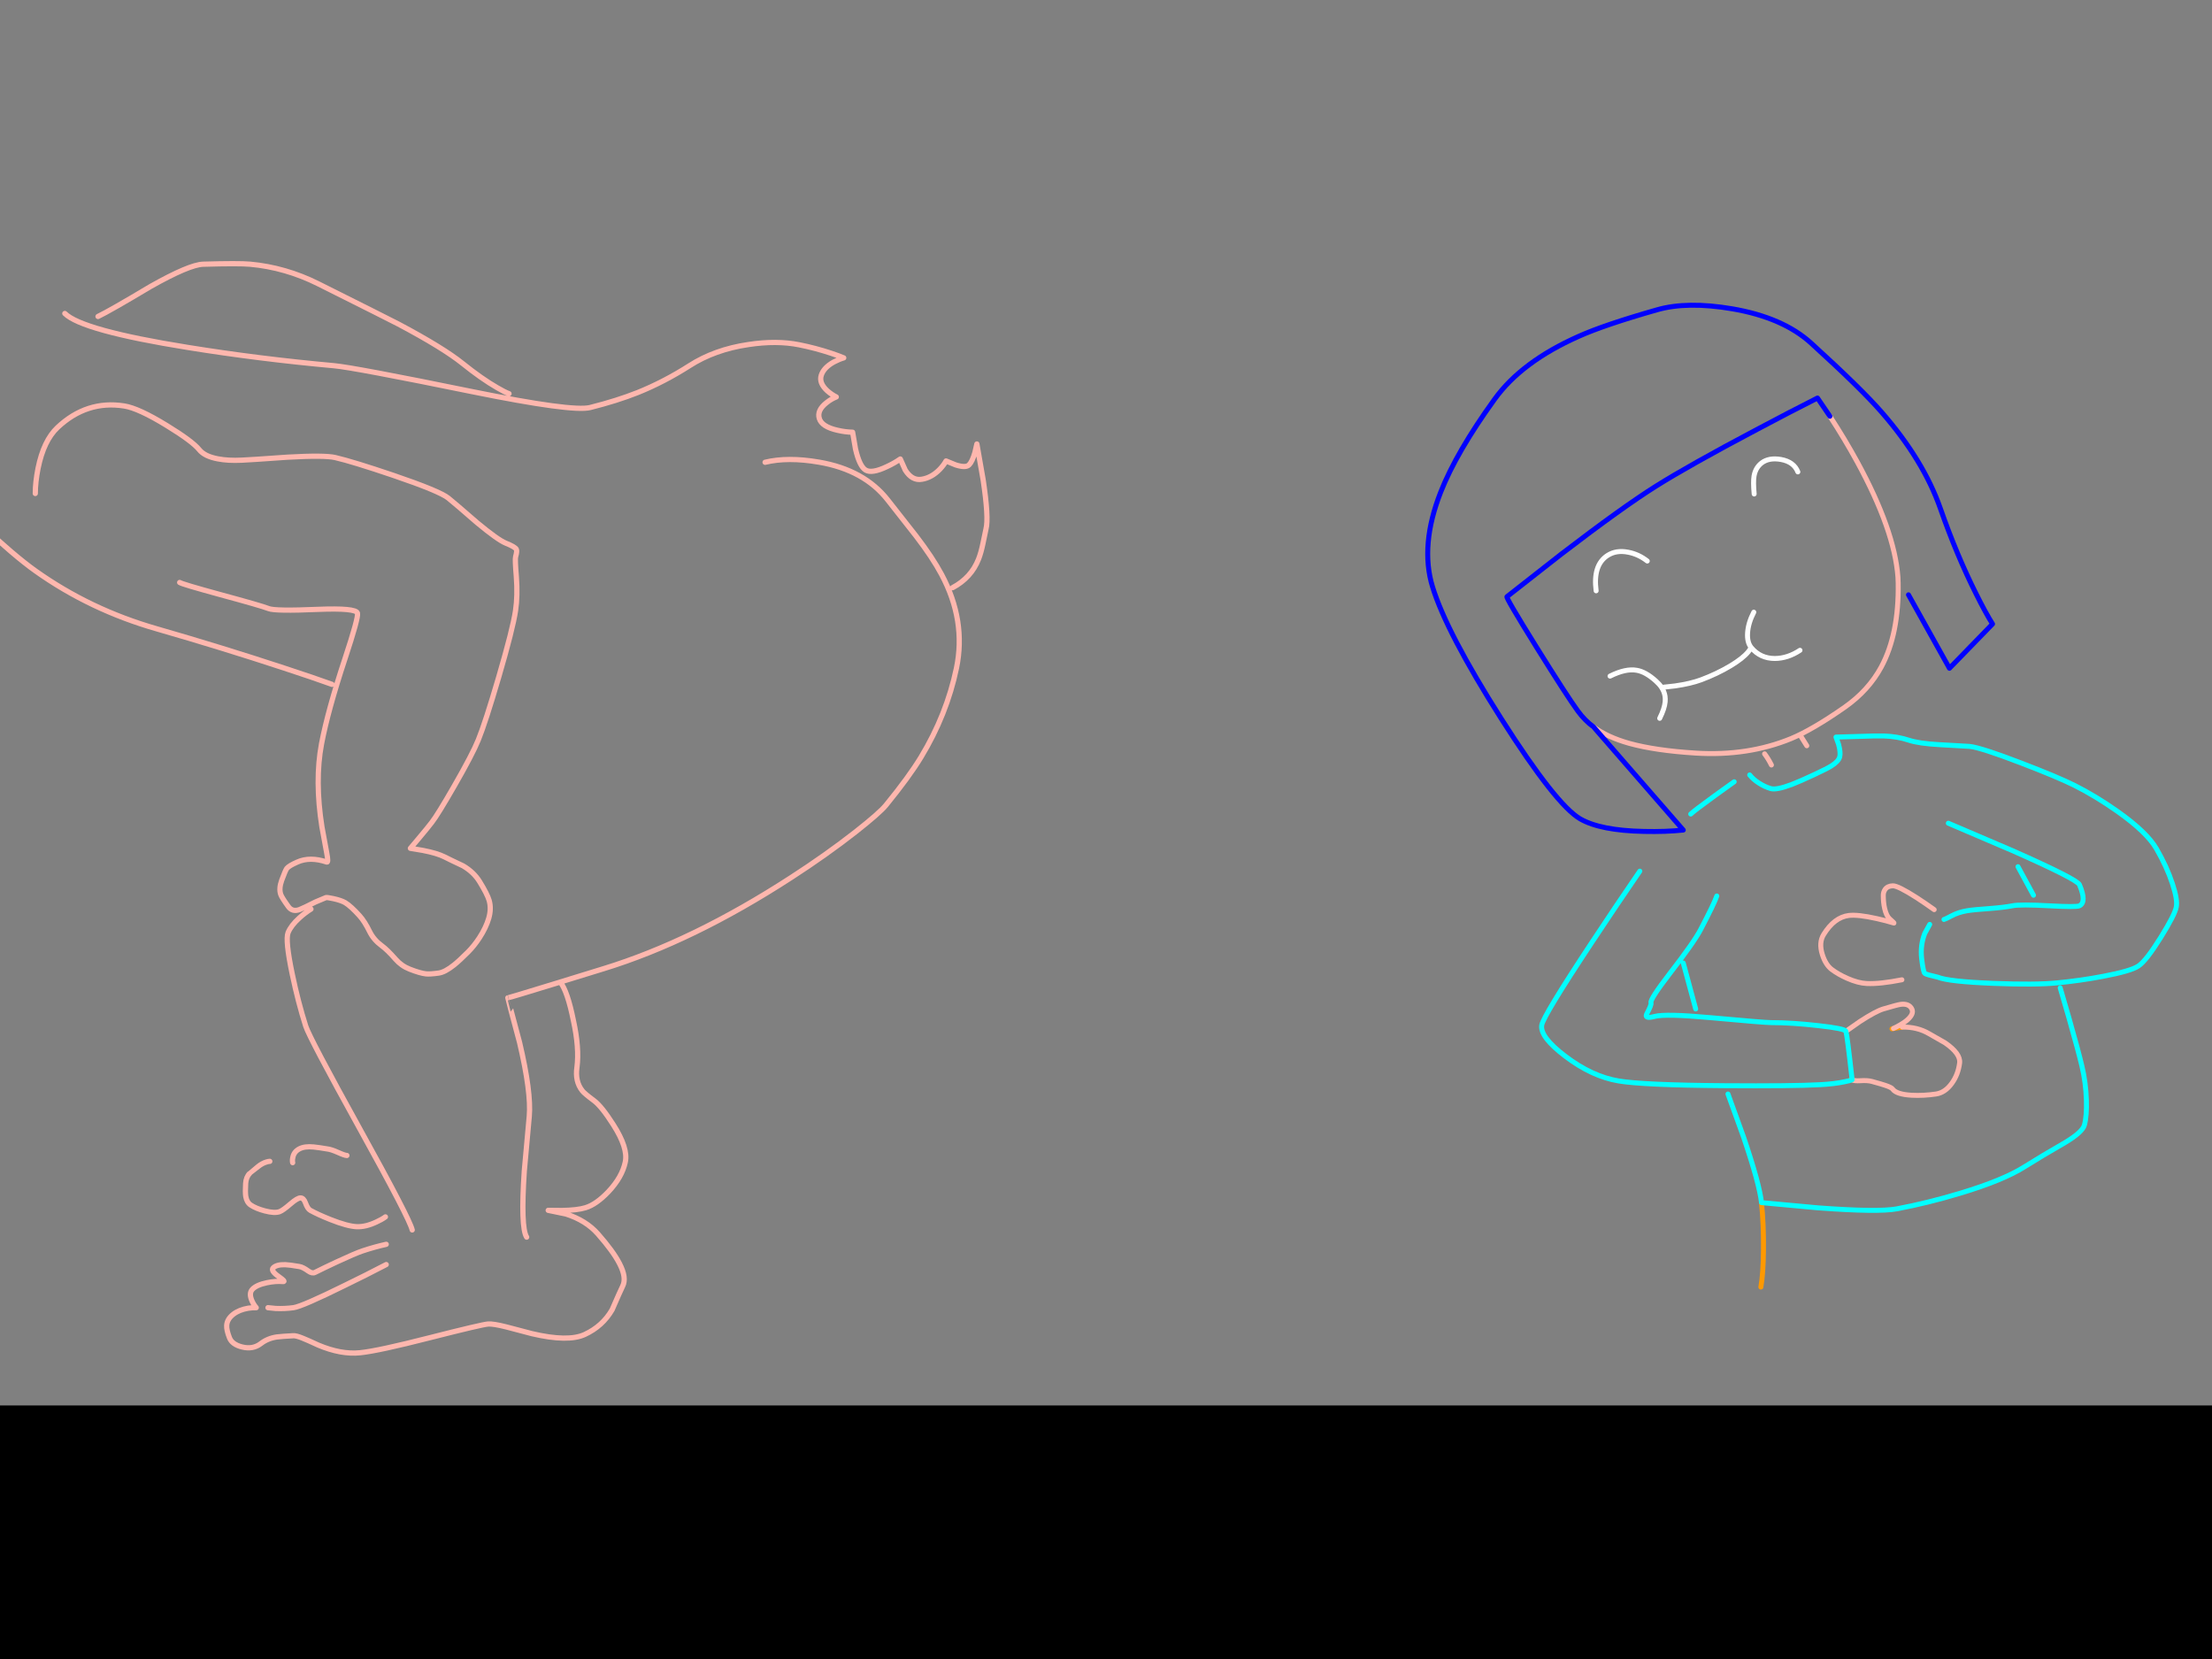 <?xml version="1.0" encoding="utf-8"?>
<svg id="EdithAnim06" image-rendering="inherit" baseProfile="basic" version="1.1" x="0px" y="0px" width="800" height="600" xmlns="http://www.w3.org/2000/svg" xmlns:xlink="http://www.w3.org/1999/xlink">
  <rect width="100%" height="100%" fill="#808080" stroke="none"/>
  <g id="Jean-Renof54r1" overflow="visible">
    <g id="Bec-nom-Jean">
      <path id="Layer3_0_1_STROKES" stroke="#F90" stroke-width="1.796" stroke-linejoin="round" stroke-linecap="round" fill="none" d="M669.8,390.541 Q669.62,390.407 669.441,390.272 M637.068,434.948 Q637.876,442.85 637.786,451.965 637.696,460.81 636.843,465.48 M687.984,371.459 Q685.694,371.773 684.796,371.953 684.482,372.088 684.258,372.088" test="Bec nom Jean"/>
      <path id="Layer3_0_2_STROKES" stroke="#FFF" stroke-width="1.796" stroke-linejoin="round" stroke-linecap="round" fill="none" d="M634.419,178.658 Q634.015,174.303 634.374,172.148 634.913,169.139 637.113,167.433 639.762,165.413 644.117,166.176 648.787,167.029 650.223,170.666 M634.284,221.403 Q632.263,225.309 632.039,228.901 631.821,232.317 633.319,234.155 633.347,234.2 633.386,234.244 636.664,238.151 641.917,238.151 646.587,238.106 650.987,235.187 M582.29,244.527 Q587.947,241.698 591.943,242.416 595.176,242.955 598.903,246.323 600.205,247.49 600.923,248.612 L605.817,248.074 Q611.43,247.265 615.201,245.874 620.994,243.718 625.933,240.755 630.362,238.084 632.308,235.704 632.948,234.909 633.319,234.155 M577.261,213.68 Q576.049,204.341 581.392,200.884 584.535,198.863 588.845,199.716 592.617,200.435 595.76,202.904 M600.923,248.612 Q601.917,250.118 602.18,251.8 602.325,252.781 602.225,253.821 602.001,256.29 600.25,259.793" test="Bec nom Jean"/>
      <path id="Layer3_0_3_STROKES" stroke="#FEB7AE" stroke-width="1.796" stroke-linejoin="round" stroke-linecap="round" fill="none" d="M661.808,150.551 Q667.196,158.812 671.731,167.119 685.139,191.739 686.413,208.651 686.482,209.563 686.503,210.852 686.817,229.261 680.396,241.204 675.816,249.69 667.196,255.752 655.567,263.879 647.799,267.111 632.174,273.532 613.271,272.365 598.768,271.467 589.294,268.862 581.302,266.617 576.318,262.891 M638.19,272.634 Q639.537,274.43 640.66,276.675 M699.524,328.984 Q696.515,326.828 693.148,324.628 686.413,320.318 684.572,320.363 682.641,320.408 681.743,321.71 681.115,322.653 681.115,323.82 681.115,326.424 681.609,328.579 682.237,331.273 683.449,332.351 685.245,333.922 684.931,333.833 682.147,332.98 678.735,332.216 671.91,330.69 668.632,331.094 663.379,331.767 659.563,337.963 657.722,340.927 659.069,345.192 660.236,348.919 662.481,350.625 664.816,352.376 668.049,353.813 672,355.564 675.143,355.699 679.947,355.924 687.85,354.352 M667.6,372.986 L672.673,369.438 Q678.331,365.757 681.115,364.904 686.278,363.377 687.356,363.242 690.409,362.838 691.442,364.904 692.429,366.879 689.107,369.438 687.401,370.696 684.796,371.953 M687.984,371.459 Q693.507,371.369 697.728,373.883 L703.475,377.161 Q709.132,381.068 708.728,384.435 708.189,388.656 705.899,391.799 703.475,395.166 700.197,395.66 695.662,396.333 691.397,396.109 685.829,395.795 684.482,393.864 684.078,393.28 681.788,392.517 680.621,392.113 677.029,391.125 675.412,390.676 672.808,390.856 670.563,390.99 669.8,390.541 M653.456,269.715 L651.211,266.124" test="Bec nom Jean"/>
      <path id="Layer3_0_4_STROKES" stroke="#00F" stroke-width="1.796" stroke-linejoin="round" stroke-linecap="round" fill="none" d="M690.229,215.117 L705.046,241.698 720.627,225.669 Q718.292,221.987 714.745,214.893 707.651,200.749 701.769,183.912 695.617,166.356 680.441,148.979 673.078,140.538 655.073,124.15 644.835,114.81 626.382,111.667 610.218,108.929 599.352,112.027 580.269,117.46 570.975,121.635 550.321,130.795 540.533,144.4 526.748,163.482 521.046,177.985 513.503,197.202 518.083,212.199 523.156,228.767 542.957,259.927 562.803,291.133 571.514,296.162 578.832,300.382 594.547,300.696 602.405,300.876 608.781,300.203 L576.318,262.891 Q573.13,260.556 570.616,257.099 566.799,251.89 555.619,233.93 544.349,215.791 545.023,215.791 L564.734,200.345 Q586.825,183.418 598.903,175.83 610.981,168.241 635.362,155.355 647.529,148.89 657.318,143.951 L661.808,150.551" test="Bec nom Jean"/>
      <path id="Layer3_0_5_STROKES" stroke="#0FF" stroke-width="1.796" stroke-linejoin="round" stroke-linecap="round" fill="none" d="M697.907,334.327 L696.111,337.604 Q694.45,341.87 694.989,346.674 695.572,351.658 696.156,352.062 696.785,352.511 700.826,353.409 704.777,355.025 721.076,355.654 736.297,356.238 743.975,355.475 752.371,354.666 760.633,353.095 770.645,351.209 773.384,349.368 776.213,347.482 781.511,338.951 786.54,330.869 787.079,328.041 787.617,325.436 785.687,319.599 783.666,313.448 779.895,306.938 776.482,301.011 765.841,293.468 757.939,287.9 750.261,284.039 744.02,280.941 730.864,275.912 716.496,270.389 712.32,269.94 705.316,269.536 701.32,269.311 694.001,268.907 690.319,267.695 686.323,266.348 681.249,266.168 679.094,266.079 671.865,266.348 L664.008,266.573 664.951,269.222 Q665.759,272.23 665.355,273.756 664.906,275.418 662.212,277.079 660.775,277.977 656.375,280.042 651.032,282.557 647.978,283.724 642.501,285.79 640.435,285.206 638.145,284.532 636.035,283.141 634.015,281.838 632.802,280.267 M608.781,348.29 L613.271,364.904 M669.8,390.541 Q669.8,390.496 669.845,390.496 668.049,374.333 667.6,372.986 667.285,371.998 657.497,370.92 647.978,369.843 640.66,369.843 638.056,369.843 618.569,368.047 602.36,366.565 598.454,367.597 594.547,368.63 595.58,366.655 597.376,363.287 597.107,362.659 596.658,361.491 603.887,352.107 612.687,340.747 615.067,336.167 620.006,326.739 620.904,324.045 M627.19,282.737 Q623.732,285.206 620.006,287.9 612.597,293.288 611.475,294.41 M593.066,315.064 Q584.445,327.636 575.689,340.882 558.178,367.373 557.595,370.741 556.876,375.006 566.126,382.01 575.734,389.329 585.433,390.946 594.233,392.427 623.643,392.652 648.338,392.831 658.171,392.292 663.514,392.023 667.196,391.215 669.037,390.856 669.8,390.541 M624.945,395.66 L630.602,411.285 Q636.349,428.213 637.068,434.948 L657.497,436.833 Q679.274,438.45 686.009,437.193 697.054,435.127 708.818,431.58 724.533,426.866 732.301,421.927 738.138,418.245 747.028,413.126 753.179,409.399 753.853,406.885 754.751,403.652 754.571,397.905 754.391,391.619 752.955,385.558 751.697,380.214 748.285,368.226 L745.097,357.27 M729.831,313.448 L735.444,323.775 M704.642,297.733 L727.856,307.656 Q751.204,317.983 752.057,319.959 754.751,326.245 752.057,327.592 750.979,328.13 741.101,327.592 730.594,327.008 727.811,327.592 724.892,328.175 719.594,328.579 713.757,328.984 711.377,329.388 708.234,329.926 705.81,331.229 703.43,332.486 703.071,332.531" test="Bec nom Jean"/>
    </g>
    <g id="Jean-Reno-body">
      <path id="Layer2_0_1_STROKES" stroke="#FEB7AE" stroke-width="1.89" stroke-linejoin="round" stroke-linecap="round" fill="none" d="M23.445,113.367 Q29.587,119.51 67.907,125.652 93.658,129.81 120.827,132.267 128.103,132.929 170.676,141.623 207.011,148.994 213.437,147.387 223.218,144.93 230.683,141.953 240.18,138.126 249.347,132.267 258.466,126.408 270.657,124.613 280.863,123.053 289.084,124.707 294.99,125.888 300.66,127.778 303.495,128.723 305.149,129.432 303.495,129.905 301.605,130.897 297.92,132.929 297.022,135.716 296.124,138.504 299.196,141.339 300.755,142.709 302.456,143.56 300.566,144.316 298.865,145.686 295.416,148.427 296.313,151.356 297.211,154.333 302.881,155.609 305.716,156.27 308.362,156.317 L309.402,162.365 Q310.866,168.697 313.087,170.02 315.308,171.343 320.694,168.791 323.388,167.563 325.608,166.004 L327.404,170.02 Q329.861,173.942 333.405,173.327 336.948,172.76 339.925,169.689 341.39,168.13 342.146,166.712 L345.595,168.13 Q349.281,169.311 350.462,168.13 351.643,166.949 352.588,163.641 L353.297,160.57 355.565,173.516 Q357.644,187.313 356.604,191.282 356.51,191.613 355.518,196.48 354.809,199.929 353.911,202.197 351.265,208.954 344.508,212.545 M276.705,167.185 Q284.926,165.2 296.172,167.138 312.567,169.925 321.12,180.887 324.427,185.14 331.326,193.881 337.232,201.583 340.539,207.773 349.47,224.499 345.926,241.604 342.429,258.425 333.074,273.875 328.774,280.963 320.411,291.216 318.048,294.098 309.26,300.997 298.818,309.171 286.107,317.393 250.623,340.403 218.351,350.326 L202.617,355.169 Q205.256,358.47 207.389,369.131 209.562,379 208.665,386 207.909,391.103 210.602,394.505 211.311,395.45 214.807,398.048 217.595,400.127 221.8,406.742 227.234,415.247 226.147,420.256 225.013,425.69 220.099,430.934 215.658,435.612 211.736,436.793 208.806,437.691 203.231,437.786 L198.27,437.738 204.696,439.061 Q211.925,441.376 216.225,446.243 221.8,452.575 224.068,457.016 226.714,462.119 225.202,465.143 224.163,467.27 221.375,473.696 217.926,479.649 211.5,482.626 205.499,485.414 192.411,482.342 185.843,480.594 183.055,479.885 178.33,478.704 176.535,478.846 174.172,479.035 155.603,483.76 136.797,488.579 130.23,489.241 123.331,489.95 115.062,486.453 111.188,484.658 109.629,484.043 107.077,482.957 105.896,483.098 102.116,483.287 100.179,483.524 96.824,483.996 94.32,485.933 91.485,488.107 87.61,487.162 83.925,486.264 82.98,483.807 81.893,481.019 81.987,479.366 82.129,477.05 84.397,475.302 86.476,473.696 89.784,473.129 91.437,472.892 92.666,472.94 91.768,471.9 91.154,470.53 89.925,467.789 91.248,466.325 92.713,464.718 96.54,463.915 99.753,463.253 102.352,463.49 103.486,463.584 100.935,461.789 97.769,459.568 98.808,458.528 100.037,457.3 103.203,457.394 104.667,457.442 108.258,458.056 109.487,458.245 111.471,459.662 112.889,460.702 113.928,460.182 117.236,458.528 121.677,456.449 128.481,453.284 131.175,452.386 135.427,450.968 139.68,450.023 M35.446,114.454 Q39.604,112.469 54.488,103.586 68.474,95.696 73.482,95.554 86.476,95.176 90.492,95.554 103.297,96.735 115.11,102.641 140.436,115.304 144.074,117.194 160.281,125.794 167.321,131.464 174.125,136.945 179.795,140.205 182.63,141.859 184.095,142.379 M12.766,178.478 Q12.766,174.414 13.758,169.406 15.79,159.341 20.799,154.616 31.335,144.694 44.896,146.82 50.094,147.623 60.252,153.86 69.608,159.578 72.065,162.649 74.002,165.059 78.822,165.956 82.507,166.665 87.421,166.429 90.067,166.334 104.006,165.342 117.425,164.586 121.252,165.484 127.584,166.949 142.231,171.91 159.005,177.627 162.123,180.131 164.486,182.021 172.518,189.014 180.031,195.251 182.913,196.433 186.221,197.756 186.741,198.653 187.071,199.268 186.457,201.441 186.221,202.292 186.741,208.576 187.26,215.427 186.457,220.814 185.465,227.476 180.362,244.911 175.542,261.354 172.991,267.591 170.912,272.741 164.344,284.176 158.343,294.618 156.217,297.359 154.752,299.296 151.445,303.218 L148.421,306.809 152.957,307.565 Q158.06,308.557 160.706,309.88 162.832,310.967 167.463,313.14 171.337,315.408 173.463,318.857 176.251,323.393 176.913,325.661 177.763,328.638 176.771,332.087 175.779,335.489 173.416,339.128 171.479,342.104 169.211,344.372 166.14,347.444 164.25,348.956 160.895,351.649 158.58,351.932 155.508,352.358 154.091,352.216 151.917,351.98 148.185,350.515 145.161,349.334 143.034,346.877 140.058,343.475 138.026,342.01 135.191,339.931 133.726,337.001 131.883,333.221 129.993,331.142 126.875,327.693 124.843,326.465 123.378,325.614 120.543,325 118.275,324.527 117.897,324.622 116.527,325.236 114.165,326.181 109.912,328.355 108.306,328.969 105.707,329.914 104.242,327.835 101.927,324.622 101.549,323.535 100.793,321.409 101.88,318.385 103.203,314.794 103.722,314.085 104.526,313.093 107.55,311.77 112.086,309.738 118.181,311.77 118.842,312.006 118.181,308.557 116.48,299.296 116.433,299.06 113.787,282.333 116.291,269.009 118.606,256.865 124.749,238.296 129.71,223.318 129.285,221.759 128.765,219.821 114.921,220.388 99.517,221.05 97.155,220.105 94.509,219.065 79.672,215.049 65.828,211.269 64.977,210.655 M-7.788,188.92 Q5.442,201.252 12.861,206.497 32.611,220.53 56.709,227.429 80.334,234.233 102.588,241.556 113.692,245.195 120.071,247.51 M149.082,444.826 Q148.09,440.668 130.182,408.349 111.944,375.368 110.574,371.116 107.833,362.516 105.707,352.358 103.108,339.978 104.195,337.285 105.282,334.686 108.258,331.993 110.196,330.197 112.464,328.78 M139.396,440.101 Q138.12,441.046 136.136,441.944 132.261,443.786 129.001,443.645 125.646,443.503 119.457,441.046 114.968,439.25 112.227,437.738 111.235,437.171 110.479,435.045 109.818,433.25 108.684,433.25 107.55,433.25 105.093,435.376 102.305,437.786 101.124,438.211 99.328,438.872 95.737,437.927 92.571,437.077 90.729,435.848 89.264,434.903 88.886,432.73 88.65,431.218 88.839,428.052 88.98,425.737 90.303,424.367 90.351,424.272 93.327,421.91 94.792,420.728 96.351,420.256 97.107,420.02 97.58,420.02 M105.849,420.492 Q105.66,419.689 105.896,418.649 106.274,416.57 108.211,415.531 110.148,414.491 113.456,414.822 115.299,415.011 118.37,415.531 119.74,415.673 122.292,416.807 124.701,417.893 125.457,417.893 M139.68,457.347 Q132.545,461.08 124.749,464.86 109.251,472.514 106.132,472.94 103.014,473.365 99.659,473.223 L96.918,472.94 M202.617,355.169 L202.569,355.193 Q184.095,360.863 183.669,360.863 183.575,360.863 187.922,377.069 192.174,395.119 191.418,403.718 L189.623,423.469 Q188.253,443.881 190.473,447.425" test="Jean Reno body"/>
    </g>
    <g id="Jean-Renof0r1">
      <g id="JeanRenoFace">
        <path fill="#000" stroke="none" d="M-141.165,-134.192 Q-145.748,-130.837 -147.969,-126.395 -151.087,-120.111 -156.663,-113.591 -163.939,-104.991 -169.231,-104.66 -174.192,-104.377 -188.037,-109.811 -202.731,-116 -206.559,-117.418 -211,-119.072 -217.048,-126.254 -224.892,-135.514 -226.451,-136.838 -228.388,-138.491 -229.38,-141.043 -230.184,-143.878 -230.514,-144.965 -231.081,-146.902 -232.121,-147.327 -233.397,-147.894 -236.373,-146.76 -244.028,-144.161 -247.335,-142.696 -252.817,-140.287 -257.636,-135.42 -265.905,-127.34 -270.11,-123.23 -277.623,-115.811 -280.788,-111.748 -299.216,-87.65 -304.886,-80.563 -308.902,-75.554 -311.028,-70.026 -312.777,-65.49 -314.336,-57.41 -316.226,-47.488 -324.258,-20.083 L-324.589,10.204 Q-324.918,44.406 -324.684,65.062 -321.093,68.322 -318.588,73.425 -317.029,76.496 -313.864,83.914 -312.446,86.938 -311.595,93.742 -310.981,99.176 -307.249,104.232 -303.988,108.673 -299.877,111.934 -296.192,114.816 -293.546,118.88 -292.554,120.391 -287.734,131.07 -284.899,137.401 -281.261,138.252 -280.221,138.488 -272.047,142.268 -266.472,144.867 -262.833,143.45 -260.943,142.693 -258.534,142.788 -257.163,142.835 -254.376,143.024 -248.989,143.166 -243.461,138.724 -238.641,134.85 -229.05,131.448 -220.734,128.518 -218.891,125.967 -217.615,124.219 -216.009,124.171 -214.922,124.171 -212.796,125.069 -207.598,127.337 -204.196,125.967 -200.652,124.549 -192.195,121.053 -184.587,118.454 -179.154,119.352 -175.374,119.966 -165.687,123.982 -156.804,127.621 -152.221,127.857 -148.299,128.093 -141.448,133.669 -135.447,138.583 -131.431,137.307 -128.974,136.551 -126.423,137.26 -125.383,137.543 -122.217,139.102 -117.067,141.512 -113.004,138.724 -110.594,137.071 -107.239,136.22 -105.302,135.748 -101.616,135.086 -95.143,133.574 -92.686,127.857 -89.521,120.486 -86.827,115.95 -84.228,111.508 -79.929,106.122 -78.322,104.09 -70.479,97.333 -64.951,92.561 -63.864,88.167 -62.777,83.867 -59.186,79.331 -54.65,73.52 -53.469,71.157 -51.815,67.849 -49.925,63.361 -48.271,60.384 -44.964,59.77 -41.467,59.155 -40.948,61.045 -40.711,61.849 -41.184,66.904 -41.467,70.165 -43.026,72.622 L-44.491,74.464 -43.026,72.622 Q-41.467,70.165 -41.184,66.904 -40.711,61.849 -40.948,61.045 -41.467,59.155 -44.964,59.77 -48.271,60.384 -49.925,63.361 -51.815,67.849 -53.469,71.157 -54.65,73.52 -59.186,79.331 -62.777,83.867 -63.864,88.167 -64.951,92.561 -70.479,97.333 -78.322,104.09 -79.929,106.122 -84.228,111.508 -86.827,115.95 -89.521,120.486 -92.686,127.857 -95.143,133.574 -101.616,135.086 -105.302,135.748 -107.239,136.22 -110.594,137.071 -113.004,138.724 -117.067,141.512 -122.217,139.102 -125.383,137.543 -126.423,137.26 -128.974,136.551 -131.431,137.307 -135.447,138.583 -141.448,133.669 -148.299,128.093 -152.221,127.857 -156.804,127.621 -165.687,123.982 -175.374,119.966 -179.154,119.352 -184.587,118.454 -192.195,121.053 -200.652,124.549 -204.196,125.967 -207.598,127.337 -212.796,125.069 -214.922,124.171 -216.009,124.171 -217.615,124.219 -218.891,125.967 -220.734,128.518 -229.05,131.448 -238.641,134.85 -243.461,138.724 -248.989,143.166 -254.376,143.024 -257.163,142.835 -258.534,142.788 -260.943,142.693 -262.833,143.45 -266.472,144.867 -272.047,142.268 -280.221,138.488 -281.261,138.252 -284.899,137.401 -287.734,131.07 -292.554,120.391 -293.546,118.88 -296.192,114.816 -299.877,111.934 -303.988,108.673 -307.249,104.232 -310.981,99.176 -311.595,93.742 -312.446,86.938 -313.864,83.914 -317.029,76.496 -318.588,73.425 -321.093,68.322 -324.684,65.062 -324.685,65.18 -324.684,65.298 -324.447,82.45 -323.786,88.64 -323.313,93.365 -321.518,101.255 -319.581,109.524 -316.698,119.116 -316.462,119.825 -310.131,132.913 -304.083,145.481 -302.051,153.372 -297.798,170.099 -294.916,174.587 -293.357,177.044 -290.191,180.021 -288.159,181.958 -282.206,187.392 -280.599,188.904 -274.835,196.275 -269.165,203.551 -267.464,205.063 -263.306,208.796 -255.462,212.954 -248.706,216.498 -244.878,220.94 -237.933,228.972 -232.168,232.09 -225.931,235.398 -216.528,235.587 -216.339,235.587 -201.645,238.328 -189.643,240.595 -183.406,238.895 -178.587,237.571 -168.144,237.43 -158.127,237.288 -152.505,235.492 -143.858,232.752 -138.235,228.877 -132.234,224.672 -125.289,216.215 -121.745,213.049 -119.902,211.3 -116.642,208.182 -115.697,203.788 -114.846,199.819 -106.436,192.117 -97.836,184.273 -96.608,179.879 -94.057,170.76 -90.04,164.334 -86.118,158.144 -80.071,153.277 -75.723,149.828 -71.896,139.575 -68.022,129.274 -65.187,126.865 -60.273,122.754 -57.674,115.147 -55.501,107.02 -54.414,104.232 -49.074,90.34 -45.058,81.032 L-42.129,74.464 -41.514,76.307 Q-39.861,78.292 -34.569,79.19 -29.041,80.135 -25.119,75.787 -22.52,72.858 -21.339,68.794 -21.055,67.755 -22.993,57.596 -25.166,46.256 -24.646,37.562 -24.032,27.687 -19.401,17.197 -17.086,11.858 -11.369,2.125 -7.447,-4.538 -6.644,-9.782 -5.699,-16.067 -9.006,-21.028 -13.495,-27.785 -15.574,-28.871 -19.401,-30.903 -26.205,-26.556 -27.103,-22.918 -29.182,-16.728 -33.151,-4.821 -33.151,-.71 -33.151,4.298 -34.805,12 -35.608,15.827 -36.459,18.662 -45.436,-14.413 -49.216,-27.17 -52.713,-38.936 -62.446,-63.175 -73.267,-90.107 -77.094,-94.265 -81.393,-98.943 -94.623,-109.952 -107.995,-121.103 -113.949,-124.978 -116.5,-126.632 -123.635,-133.341 -128.36,-137.783 -131.904,-137.783 -136.345,-137.783 -141.165,-134.192 M-76.621,-8.318 Q-71.471,-.758 -71.424,-.71 -71.471,-.758 -76.621,-8.318 -80.685,-14.318 -84.654,-16.303 -88.859,-18.382 -101.002,-16.87 -114.657,-14.649 -119.146,-13.94 -125.667,-12.901 -139.038,-7.609 -151.985,-2.506 -157.891,1.18 -151.985,-2.506 -139.038,-7.609 -125.667,-12.901 -119.146,-13.94 -114.657,-14.649 -101.002,-16.87 -88.859,-18.382 -84.654,-16.303 -80.685,-14.318 -76.621,-8.318 M-91.93,9.023 L-93.017,13.748 Q-94.576,19.04 -96.939,21.97 -99.916,25.702 -104.452,27.12 -109.46,28.679 -117.256,27.64 -129.872,25.986 -130.959,7.984 -136.133,9.906 -141.354,12.331 L-145.606,14.41 -141.354,12.331 Q-136.133,9.906 -130.959,7.984 -130.888,7.962 -130.817,7.936 -114.61,2.03 -104.499,3.07 -100.104,3.534 -91.93,9.023 -90.965,9.673 -89.946,10.393 -80.165,17.339 -77.566,17.717 -80.165,17.339 -89.946,10.393 -90.965,9.673 -91.93,9.023 M-87.914,31.845 Q-83.236,29.86 -82.291,26.695 -83.236,29.86 -87.914,31.845 -91.458,33.31 -95.994,33.782 -91.458,33.31 -87.914,31.845 M-120.28,53.202 Q-113.854,53.863 -109.224,51.737 -113.854,53.863 -120.28,53.202 -126.753,52.54 -130.959,49.375 -126.753,52.54 -120.28,53.202 M-143.244,22.915 Q-139.842,30.616 -132.849,33.782 -139.842,30.616 -143.244,22.915 M-154.536,86.702 L-154.584,83.442 -154.536,86.702 Q-154.631,90.34 -155.529,92.419 -156.426,94.498 -161.718,96.719 L-166.869,98.562 Q-169.987,99.082 -171.594,94.451 -171.594,94.64 -171.594,94.782 -171.594,98.137 -173.814,101.775 -176.271,105.697 -181.044,109.43 -186.288,113.54 -192.856,113.209 -200.038,112.831 -207.504,107.067 -213.835,102.2 -216.434,92.183 -218.418,84.67 -217.946,76.354 -217.662,71.157 -213.079,56.368 -208.212,41.342 -207.504,38.507 -206.559,34.963 -206.464,23.056 -206.559,10.63 -206.559,8.267 -206.559,3.353 -208.685,-1.892 -211.52,-8.743 -216.528,-10.633 -219.6,-11.767 -226.167,-12.523 -232.263,-13.232 -238.263,-15.83 -246.579,-19.469 -259.101,-21.595 -271.905,-23.816 -277.481,-22.445 -282.915,-21.075 -289.53,-16.728 -295.672,-12.617 -300.161,-7.798 -295.672,-12.617 -289.53,-16.728 -282.915,-21.075 -277.481,-22.445 -271.905,-23.816 -259.101,-21.595 -246.579,-19.469 -238.263,-15.83 -232.263,-13.232 -226.167,-12.523 -219.6,-11.767 -216.528,-10.633 -211.52,-8.743 -208.685,-1.892 -206.559,3.353 -206.559,8.267 -206.559,10.63 -206.464,23.056 -206.559,34.963 -207.504,38.507 -208.212,41.342 -213.079,56.368 -217.662,71.157 -217.946,76.354 -218.418,84.67 -216.434,92.183 -213.835,102.2 -207.504,107.067 -200.038,112.831 -192.856,113.209 -186.288,113.54 -181.044,109.43 -176.271,105.697 -173.814,101.775 -171.594,98.137 -171.594,94.782 -171.594,94.64 -171.594,94.451 -171.972,93.412 -172.255,92.089 L-173.011,84.859 -172.302,88.214 Q-171.641,91.9 -171.594,94.451 -169.987,99.082 -166.869,98.562 L-161.718,96.719 Q-156.426,94.498 -155.529,92.419 -154.631,90.34 -154.536,86.702 M-149.859,147.702 Q-146.882,148.458 -141.306,152.805 -135.258,157.483 -132.376,158.57 -128.927,159.892 -128.927,167.263 -128.927,172.083 -128.927,172.461 -128.738,174.965 -127.651,175.58 -124.344,177.469 -123.399,179.785 -122.123,182.809 -126.234,185.029 -126.942,185.407 -139.18,190.983 -148.063,195.046 -150.331,197.315 -151.465,198.448 -152.505,200.811 L-154.206,204.78 Q-156.568,209.221 -161.671,208.654 -167.814,207.993 -172.35,208.229 -176.46,208.465 -180.571,209.599 -190.446,212.293 -193.707,212.86 -203.535,214.513 -206.559,211.489 -216.812,201.378 -223.143,197.315 -225.6,195.755 -229.05,190.133 -232.263,184.84 -234.956,183.612 -238.074,182.195 -239.161,180.352 -240.153,177.942 -241.571,176.052 -243.319,173.69 -243.319,170.382 L-242.988,167.547 Q-240.815,161.688 -236.893,156.443 -235.145,154.128 -229.758,148.174 -227.16,145.292 -222.057,144.111 -216.056,142.646 -213.693,141.087 -210.48,138.961 -204.054,138.724 -196.636,138.488 -194.746,137.779 -192.242,136.882 -183.595,138.016 -174.523,139.244 -170.649,138.252 -166.254,137.165 -159.545,141.748 -151.371,147.324 -149.859,147.702 M-225.033,9.685 Q-233.945,5.228 -237.177,3.731 L-236.751,4.818 Q-236.468,6.802 -237.318,11.102 -238.452,17.008 -242.374,19.985 -247.194,23.718 -256.691,23.387 -265.716,23.056 -270.015,17.197 -272.661,13.465 -273.843,6.283 -285.082,10.638 -287.876,14.41 -285.082,10.638 -273.843,6.283 -273.68,6.253 -273.512,6.188 -267.039,3.778 -259.384,1.747 -252.769,-.002 -250.076,-.238 -246.721,-.521 -238.074,3.306 -237.696,3.474 -237.177,3.731 -233.945,5.228 -225.033,9.685 M-229.569,27.687 Q-226.923,24.238 -226.923,20.552 -226.923,24.238 -229.569,27.687 -232.026,30.853 -235.428,32.365 -232.026,30.853 -229.569,27.687 M-282.867,32.317 Q-278.426,36.003 -273.701,37.09 -278.426,36.003 -282.867,32.317 -287.498,28.443 -290.238,22.915 -287.498,28.443 -282.867,32.317 M-274.173,45.595 Q-269.259,49.894 -267.18,50.745 -261.794,52.918 -253.856,49.847 -261.794,52.918 -267.18,50.745 -269.259,49.894 -274.173,45.595 M-87.063,-168.542 Q-91.883,-169.96 -94.009,-171.33 -96.939,-173.126 -97.411,-176.055 -98.309,-181.347 -90.135,-186.308 -86.071,-188.812 -81.819,-190.23 -85.929,-190.703 -91.363,-190.466 -102.231,-189.994 -108.751,-186.45 -112.248,-184.513 -115.224,-184.985 -117.209,-185.269 -120.138,-187.017 -123.588,-189.096 -125.147,-189.616 -128.313,-190.703 -131.904,-189.758 -137.904,-188.198 -149.339,-193.585 -156.048,-196.751 -156.946,-197.128 -160.584,-198.546 -162.144,-197.79 -165.309,-196.183 -185.202,-197.081 -202.779,-197.884 -211.803,-199.207 -217.757,-200.105 -226.687,-207.523 L-234.483,-214.8 -233.822,-211.54 Q-233.113,-207.712 -233.019,-204.688 -232.641,-195.144 -238.263,-197.79 -243.886,-200.436 -255.793,-200.814 L-266.613,-200.625 -258.865,-193.538 Q-252.155,-186.686 -257.163,-187.867 -262.172,-189.049 -272.709,-184.796 L-282.206,-180.307 -280.032,-180.166 Q-277.528,-179.882 -275.874,-179.174 -270.582,-176.953 -275.591,-171.33 -286.222,-159.423 -291.609,-152.525 -303.138,-137.735 -312.918,-120.253 -320.856,-106.078 -323.502,-72.767 -325.156,-51.646 -324.495,-27.312 -324.4,-22.776 -324.258,-20.083 -316.226,-47.488 -314.336,-57.41 -312.777,-65.49 -311.028,-70.026 -308.902,-75.554 -304.886,-80.563 -299.216,-87.65 -280.788,-111.748 -277.623,-115.811 -270.11,-123.23 -265.905,-127.34 -257.636,-135.42 -252.817,-140.287 -247.335,-142.696 -244.028,-144.161 -236.373,-146.76 -233.397,-147.894 -232.121,-147.327 -231.081,-146.902 -230.514,-144.965 -230.184,-143.878 -229.38,-141.043 -228.388,-138.491 -226.451,-136.838 -224.892,-135.514 -217.048,-126.254 -211,-119.072 -206.559,-117.418 -202.731,-116 -188.037,-109.811 -174.192,-104.377 -169.231,-104.66 -163.939,-104.991 -156.663,-113.591 -151.087,-120.111 -147.969,-126.395 -145.748,-130.837 -141.165,-134.192 -136.345,-137.783 -131.904,-137.783 -128.36,-137.783 -123.635,-133.341 -116.5,-126.632 -113.949,-124.978 -107.995,-121.103 -94.623,-109.952 -81.393,-98.943 -77.094,-94.265 -73.267,-90.107 -62.446,-63.175 -52.713,-38.936 -49.216,-27.17 -45.436,-14.413 -36.459,18.662 -35.608,15.827 -34.805,12 -33.151,4.298 -33.151,-.71 -33.151,-4.821 -29.182,-16.728 -27.103,-22.918 -26.205,-26.556 -25.497,-29.675 -25.591,-30.95 -25.828,-33.549 -27.103,-41.44 -28.615,-50.417 -29.371,-56.938 -32.065,-80.138 -32.442,-83.918 -34.38,-102.723 -34.096,-108.44 -33.765,-114.866 -47.988,-135.278 -61.69,-154.981 -70.006,-161.408 -74.401,-164.809 -87.063,-168.542Z" test="JeanRenoFace" vector-effect="non-scaling-stroke" stroke-width="1"/>
        <path id="Layer4_0_1_STROKES" stroke="#FFF" stroke-width="1.89" stroke-linejoin="round" stroke-linecap="round" fill="none" d="M-324.258,-20.083 Q-324.4,-22.776 -324.495,-27.312 -325.156,-51.646 -323.502,-72.767 -320.856,-106.078 -312.918,-120.253 -303.138,-137.735 -291.609,-152.525 -286.222,-159.423 -275.591,-171.33 -270.582,-176.953 -275.874,-179.174 -277.528,-179.882 -280.032,-180.166 L-282.206,-180.307 -272.709,-184.796 Q-262.172,-189.049 -257.163,-187.867 -252.155,-186.686 -258.865,-193.538 L-266.613,-200.625 -255.793,-200.814 Q-243.886,-200.436 -238.263,-197.79 -232.641,-195.144 -233.019,-204.688 -233.113,-207.712 -233.822,-211.54 L-234.483,-214.8 -226.687,-207.523 Q-217.757,-200.105 -211.803,-199.207 -202.779,-197.884 -185.202,-197.081 -165.309,-196.183 -162.144,-197.79 -160.584,-198.546 -156.946,-197.128 -156.048,-196.751 -149.339,-193.585 -137.904,-188.198 -131.904,-189.758 -128.313,-190.703 -125.147,-189.616 -123.588,-189.096 -120.138,-187.017 -117.209,-185.269 -115.224,-184.985 -112.248,-184.513 -108.751,-186.45 -102.231,-189.994 -91.363,-190.466 -85.929,-190.703 -81.819,-190.23 -86.071,-188.812 -90.135,-186.308 -98.309,-181.347 -97.411,-176.055 -96.939,-173.126 -94.009,-171.33 -91.883,-169.96 -87.063,-168.542 -74.401,-164.809 -70.006,-161.408 -61.69,-154.981 -47.988,-135.278 -33.765,-114.866 -34.096,-108.44 -34.38,-102.723 -32.442,-83.918 -32.065,-80.138 -29.371,-56.938 -28.615,-50.417 -27.103,-41.44 -25.828,-33.549 -25.591,-30.95 -25.497,-29.675 -26.205,-26.556 -19.401,-30.903 -15.574,-28.871 -13.495,-27.785 -9.006,-21.028 -5.699,-16.067 -6.644,-9.782 -7.447,-4.538 -11.369,2.125 -17.086,11.858 -19.401,17.197 -24.032,27.687 -24.646,37.562 -25.166,46.256 -22.993,57.596 -21.055,67.755 -21.339,68.794 -22.52,72.858 -25.119,75.787 -29.041,80.135 -34.569,79.19 -39.861,78.292 -41.514,76.307 L-42.129,74.464 -45.058,81.032 Q-49.074,90.34 -54.414,104.232 -55.501,107.02 -57.674,115.147 -60.273,122.754 -65.187,126.865 -68.022,129.274 -71.896,139.575 -75.723,149.828 -80.071,153.277 -86.118,158.144 -90.04,164.334 -94.057,170.76 -96.608,179.879 -97.836,184.273 -106.436,192.117 -114.846,199.819 -115.697,203.788 -116.642,208.182 -119.902,211.3 -121.745,213.049 -125.289,216.215 -132.234,224.672 -138.235,228.877 -143.858,232.752 -152.505,235.492 -158.127,237.288 -168.144,237.43 -178.587,237.571 -183.406,238.895 -189.643,240.595 -201.645,238.328 -216.339,235.587 -216.528,235.587 -225.931,235.398 -232.168,232.09 -237.933,228.972 -244.878,220.94 -248.706,216.498 -255.462,212.954 -263.306,208.796 -267.464,205.063 -269.165,203.551 -274.835,196.275 -280.599,188.904 -282.206,187.392 -288.159,181.958 -290.191,180.021 -293.357,177.044 -294.916,174.587 -297.798,170.099 -302.051,153.372 -304.083,145.481 -310.131,132.913 -316.462,119.825 -316.698,119.116 -319.581,109.524 -321.518,101.255 -323.313,93.365 -323.786,88.64 -324.447,82.45 -324.684,65.298 -324.685,65.18 -324.684,65.062 -324.918,44.406 -324.589,10.204 L-324.258,-20.083 Q-316.226,-47.488 -314.336,-57.41 -312.777,-65.49 -311.028,-70.026 -308.902,-75.554 -304.886,-80.563 -299.216,-87.65 -280.788,-111.748 -277.623,-115.811 -270.11,-123.23 -265.905,-127.34 -257.636,-135.42 -252.817,-140.287 -247.335,-142.696 -244.028,-144.161 -236.373,-146.76 -233.397,-147.894 -232.121,-147.327 -231.081,-146.902 -230.514,-144.965 -230.184,-143.878 -229.38,-141.043 -228.388,-138.491 -226.451,-136.838 -224.892,-135.514 -217.048,-126.254 -211,-119.072 -206.559,-117.418 -202.731,-116 -188.037,-109.811 -174.192,-104.377 -169.231,-104.66 -163.939,-104.991 -156.663,-113.591 -151.087,-120.111 -147.969,-126.395 -145.748,-130.837 -141.165,-134.192 -136.345,-137.783 -131.904,-137.783 -128.36,-137.783 -123.635,-133.341 -116.5,-126.632 -113.949,-124.978 -107.995,-121.103 -94.623,-109.952 -81.393,-98.943 -77.094,-94.265 -73.267,-90.107 -62.446,-63.175 -52.713,-38.936 -49.216,-27.17 -45.436,-14.413 -36.459,18.662 -35.608,15.827 -34.805,12 -33.151,4.298 -33.151,-.71 -33.151,-4.821 -29.182,-16.728 -27.103,-22.918 -26.205,-26.556 M-157.891,1.18 Q-151.985,-2.506 -139.038,-7.609 -125.667,-12.901 -119.146,-13.94 -114.657,-14.649 -101.002,-16.87 -88.859,-18.382 -84.654,-16.303 -80.685,-14.318 -76.621,-8.318 -71.471,-.758 -71.424,-.71 M-130.959,7.984 Q-129.872,25.986 -117.256,27.64 -109.46,28.679 -104.452,27.12 -99.916,25.702 -96.939,21.97 -94.576,19.04 -93.017,13.748 L-91.93,9.023 Q-100.104,3.534 -104.499,3.07 -114.61,2.03 -130.817,7.936 -130.888,7.962 -130.959,7.984 -136.133,9.906 -141.354,12.331 L-145.606,14.41 M-91.93,9.023 Q-90.965,9.673 -89.946,10.393 -80.165,17.339 -77.566,17.717 M-95.994,33.782 Q-91.458,33.31 -87.914,31.845 -83.236,29.86 -82.291,26.695 M-324.684,65.062 Q-321.093,68.322 -318.588,73.425 -317.029,76.496 -313.864,83.914 -312.446,86.938 -311.595,93.742 -310.981,99.176 -307.249,104.232 -303.988,108.673 -299.877,111.934 -296.192,114.816 -293.546,118.88 -292.554,120.391 -287.734,131.07 -284.899,137.401 -281.261,138.252 -280.221,138.488 -272.047,142.268 -266.472,144.867 -262.833,143.45 -260.943,142.693 -258.534,142.788 -257.163,142.835 -254.376,143.024 -248.989,143.166 -243.461,138.724 -238.641,134.85 -229.05,131.448 -220.734,128.518 -218.891,125.967 -217.615,124.219 -216.009,124.171 -214.922,124.171 -212.796,125.069 -207.598,127.337 -204.196,125.967 -200.652,124.549 -192.195,121.053 -184.587,118.454 -179.154,119.352 -175.374,119.966 -165.687,123.982 -156.804,127.621 -152.221,127.857 -148.299,128.093 -141.448,133.669 -135.447,138.583 -131.431,137.307 -128.974,136.551 -126.423,137.26 -125.383,137.543 -122.217,139.102 -117.067,141.512 -113.004,138.724 -110.594,137.071 -107.239,136.22 -105.302,135.748 -101.616,135.086 -95.143,133.574 -92.686,127.857 -89.521,120.486 -86.827,115.95 -84.228,111.508 -79.929,106.122 -78.322,104.09 -70.479,97.333 -64.951,92.561 -63.864,88.167 -62.777,83.867 -59.186,79.331 -54.65,73.52 -53.469,71.157 -51.815,67.849 -49.925,63.361 -48.271,60.384 -44.964,59.77 -41.467,59.155 -40.948,61.045 -40.711,61.849 -41.184,66.904 -41.467,70.165 -43.026,72.622 L-44.491,74.464 M-105.916,9.685 L-102.136,10.63 M-130.959,49.375 Q-126.753,52.54 -120.28,53.202 -113.854,53.863 -109.224,51.737 M-143.244,22.915 Q-139.842,30.616 -132.849,33.782 M-171.594,94.451 Q-169.987,99.082 -166.869,98.562 L-161.718,96.719 Q-156.426,94.498 -155.529,92.419 -154.631,90.34 -154.536,86.702 L-154.584,83.442 M-171.594,94.451 Q-171.641,91.9 -172.302,88.214 L-173.011,84.859 -172.255,92.089 Q-171.972,93.412 -171.594,94.451 -171.594,94.64 -171.594,94.782 -171.594,98.137 -173.814,101.775 -176.271,105.697 -181.044,109.43 -186.288,113.54 -192.856,113.209 -200.038,112.831 -207.504,107.067 -213.835,102.2 -216.434,92.183 -218.418,84.67 -217.946,76.354 -217.662,71.157 -213.079,56.368 -208.212,41.342 -207.504,38.507 -206.559,34.963 -206.464,23.056 -206.559,10.63 -206.559,8.267 -206.559,3.353 -208.685,-1.892 -211.52,-8.743 -216.528,-10.633 -219.6,-11.767 -226.167,-12.523 -232.263,-13.232 -238.263,-15.83 -246.579,-19.469 -259.101,-21.595 -271.905,-23.816 -277.481,-22.445 -282.915,-21.075 -289.53,-16.728 -295.672,-12.617 -300.161,-7.798 M-228.341,163.767 Q-224.183,161.121 -218.607,159.515 -212.559,157.766 -207.504,158.097 -204.763,158.286 -198.573,160.507 -193.376,162.397 -188.604,161.877 -184.824,161.452 -177.736,158.948 -171.452,156.68 -166.869,156.68 -161.01,156.68 -155.859,159.042 -151.701,160.979 -148.441,164.239 M-242.988,167.547 Q-240.815,161.688 -236.893,156.443 -235.145,154.128 -229.758,148.174 -227.16,145.292 -222.057,144.111 -216.056,142.646 -213.693,141.087 -210.48,138.961 -204.054,138.724 -196.636,138.488 -194.746,137.779 -192.242,136.882 -183.595,138.016 -174.523,139.244 -170.649,138.252 -166.254,137.165 -159.545,141.748 -151.371,147.324 -149.859,147.702 -146.882,148.458 -141.306,152.805 -135.258,157.483 -132.376,158.57 -128.927,159.892 -128.927,167.263 -128.927,172.083 -128.927,172.461 -128.738,174.965 -127.651,175.58 -124.344,177.469 -123.399,179.785 -122.123,182.809 -126.234,185.029 -126.942,185.407 -139.18,190.983 -148.063,195.046 -150.331,197.315 -151.465,198.448 -152.505,200.811 L-154.206,204.78 Q-156.568,209.221 -161.671,208.654 -167.814,207.993 -172.35,208.229 -176.46,208.465 -180.571,209.599 -190.446,212.293 -193.707,212.86 -203.535,214.513 -206.559,211.489 -216.812,201.378 -223.143,197.315 -225.6,195.755 -229.05,190.133 -232.263,184.84 -234.956,183.612 -238.074,182.195 -239.161,180.352 -240.153,177.942 -241.571,176.052 -243.319,173.69 -243.319,170.382 L-242.988,167.547Z M-325.203,-27.643 Q-330.401,-34.589 -338.528,-34.919 -346.56,-35.203 -348.356,-29.06 -349.584,-24.855 -343.347,-11.294 -336.543,3.4 -336.543,8.267 -336.543,13.465 -336.307,31.703 -336.307,48.477 -337.489,54.1 -338.764,60.242 -336.496,62.368 -334.701,64.022 -330.874,63.125 M-225.033,9.685 Q-233.945,5.228 -237.153,3.731 L-236.751,4.818 Q-236.468,6.802 -237.318,11.102 -238.452,17.008 -242.374,19.985 -247.194,23.718 -256.691,23.387 -265.716,23.056 -270.015,17.197 -272.661,13.465 -273.843,6.306 -285.082,10.638 -287.876,14.41 M-237.153,3.731 Q-237.696,3.474 -238.074,3.306 -246.721,-.521 -250.076,-.238 -252.769,-.002 -259.384,1.747 -267.039,3.778 -273.512,6.188 -273.68,6.253 -273.843,6.306 M-249.131,5.905 L-246.768,6.377 M-235.428,32.365 Q-232.026,30.853 -229.569,27.687 -226.923,24.238 -226.923,20.552 M-290.238,22.915 Q-287.498,28.443 -282.867,32.317 -278.426,36.003 -273.701,37.09 M-274.173,45.595 Q-269.259,49.894 -267.18,50.745 -261.794,52.918 -253.856,49.847 M-194.274,147.702 Q-185.769,149.12 -181.516,149.12 M-193.801,169.909 Q-190.163,169.437 -189.123,169.484 -186.903,169.579 -183.406,170.854" test="JeanRenoFace"/>
      </g>
      <g id="TearAnimf0r1">
        <g id="TearGraphic">
          <path id="Layer5_0_1_STROKES" stroke="#0FF" stroke-width="1" stroke-linejoin="round" stroke-linecap="round" fill="none" d="M-252.255,22.996 Q-252.264,23.373 -252.355,23.633 -252.459,23.91 -252.769,24.352 -253.083,24.802 -252.901,25.393 -252.719,25 -252.214,26.017 -251.718,26.035 -251.49,25.594 -251.304,25.234 -251.34,24.729 -251.358,24.479 -251.713,23.965 -252.1,23.401 -252.214,22.85" test="TearGraphic" vector-effect="non-scaling-stroke"/>
        </g>
      </g>
    </g>
    <g id="BlackMaskRect">
      <path fill="#000" stroke="none" d="M823.45,613.6 L823.45,508.3 -23.6,508.3 -23.6,613.6 823.45,613.6Z" test="BlackMaskRect"/>
    </g>
  </g>
</svg>